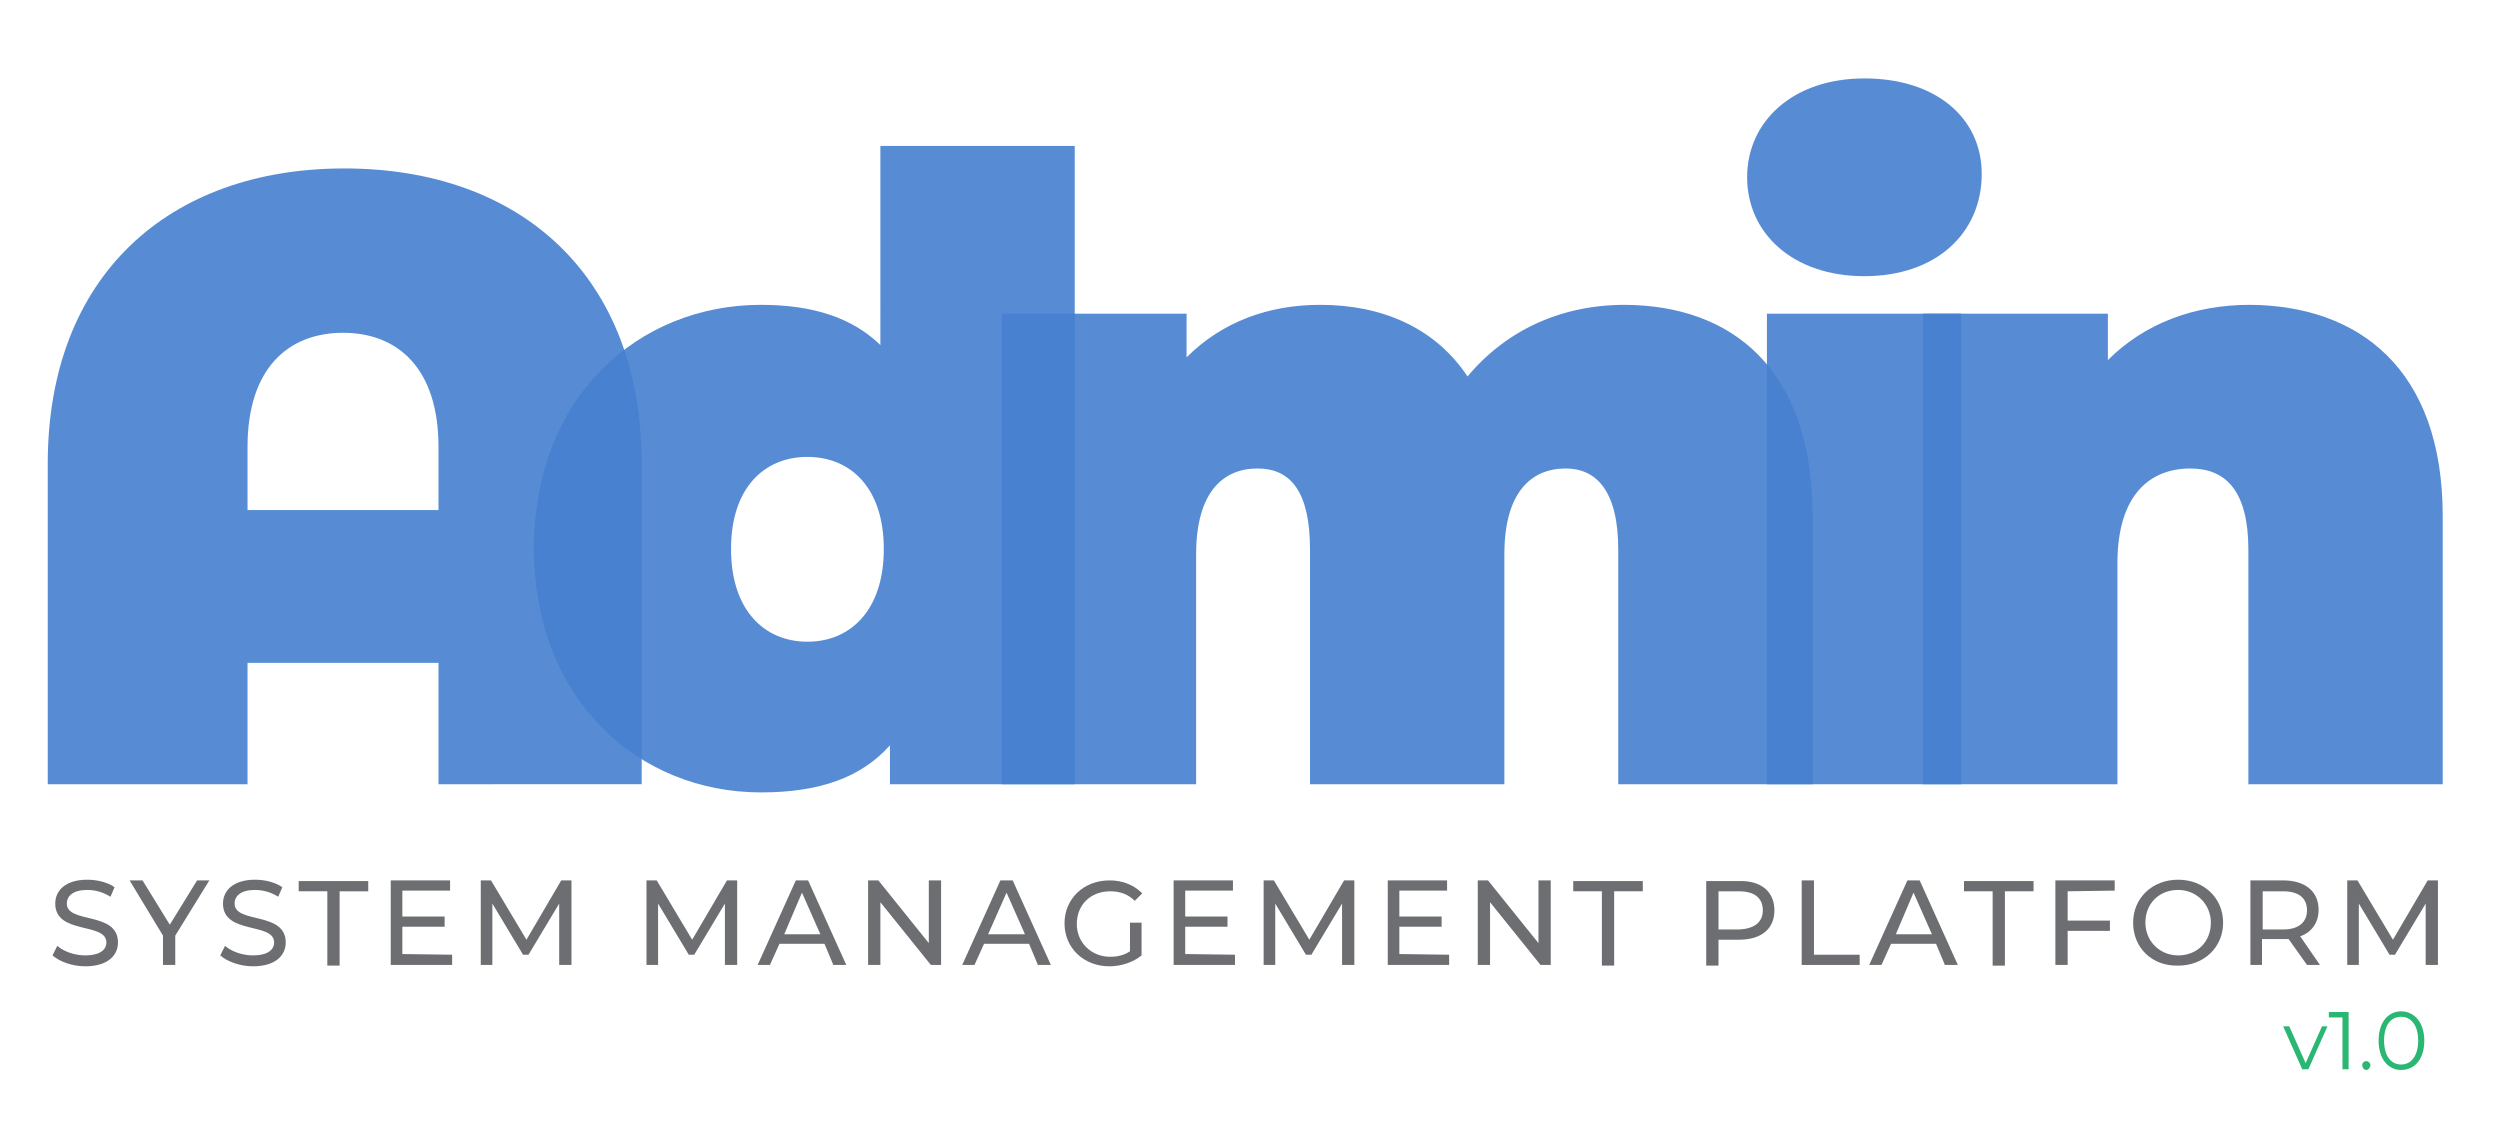 <?xml version="1.0" encoding="utf-8"?>
<!-- Generator: Adobe Illustrator 23.0.2, SVG Export Plug-In . SVG Version: 6.00 Build 0)  -->
<svg version="1.1" id="Layer_1" xmlns="http://www.w3.org/2000/svg" xmlns:xlink="http://www.w3.org/1999/xlink" x="0px" y="0px"
	 viewBox="0 0 366.6 167.2" style="enable-background:new 0 0 366.6 167.2;" xml:space="preserve">
<style type="text/css">
	.st0{fill:#6D6E71;}
	.st1{opacity:0.9;fill:#4580CF;enable-background:new    ;}
	.st2{fill:#2AB673;}
</style>
<g>
	<path class="st0" d="M7.7,140.1l0.7-1.4c0.9,0.8,2.5,1.4,4.1,1.4c2.1,0,3.1-0.8,3.1-1.9c0-3-7.5-1.1-7.5-5.7c0-1.9,1.5-3.5,4.7-3.5
		c1.5,0,3,0.4,4,1.1l-0.6,1.4c-1.1-0.7-2.3-1-3.4-1c-2.1,0-3,0.9-3,2c0,3,7.5,1.1,7.5,5.7c0,1.9-1.5,3.5-4.8,3.5
		C10.6,141.7,8.7,141,7.7,140.1z"/>
	<path class="st0" d="M25.7,137.2v4.3h-1.8v-4.3l-4.9-8.1h1.9l4,6.5l4-6.5h1.8L25.7,137.2z"/>
	<path class="st0" d="M32.3,140.1l0.7-1.4c0.9,0.8,2.5,1.4,4.1,1.4c2.1,0,3.1-0.8,3.1-1.9c0-3-7.5-1.1-7.5-5.7
		c0-1.9,1.5-3.5,4.7-3.5c1.5,0,3,0.4,4,1.1l-0.6,1.4c-1.1-0.7-2.3-1-3.4-1c-2.1,0-3,0.9-3,2c0,3,7.5,1.1,7.5,5.7
		c0,1.9-1.5,3.5-4.8,3.5C35.2,141.7,33.3,141,32.3,140.1z"/>
	<path class="st0" d="M48,130.7h-4.2v-1.5H54v1.5h-4.2v10.9H48V130.7z"/>
	<path class="st0" d="M66.3,140v1.5h-9v-12.4H66v1.5h-7v3.8h6.2v1.5H59v4L66.3,140L66.3,140z"/>
	<path class="st0" d="M82,141.5v-9l-4.5,7.5h-0.8l-4.5-7.5v9h-1.7v-12.4H72l5.2,8.7l5.1-8.7h1.5v12.4H82z"/>
	<path class="st0" d="M106.3,141.5v-9l-4.5,7.5H101l-4.5-7.5v9h-1.7v-12.4h1.5l5.2,8.7l5.1-8.7h1.5v12.4H106.3z"/>
	<path class="st0" d="M120.9,138.4h-6.6l-1.4,3.1h-1.8l5.6-12.4h1.8l5.6,12.4h-1.9L120.9,138.4z M120.3,137l-2.7-6.1L115,137H120.3z
		"/>
	<path class="st0" d="M138,129.1v12.4h-1.5l-7.4-9.2v9.2h-1.8v-12.4h1.5l7.4,9.2v-9.2H138z"/>
	<path class="st0" d="M150.9,138.4h-6.6l-1.4,3.1h-1.8l5.6-12.4h1.8l5.6,12.4h-1.9L150.9,138.4z M150.3,137l-2.7-6.1l-2.7,6.1H150.3
		z"/>
	<path class="st0" d="M165.7,135.3h1.7v4.8c-1.2,1-3,1.6-4.7,1.6c-3.8,0-6.6-2.7-6.6-6.3s2.8-6.3,6.6-6.3c2,0,3.6,0.7,4.8,1.9
		l-1.1,1.1c-1-1-2.2-1.4-3.6-1.4c-2.9,0-4.9,2-4.9,4.8c0,2.7,2.1,4.8,4.9,4.8c1,0,2-0.2,2.9-0.8L165.7,135.3L165.7,135.3z"/>
	<path class="st0" d="M181.1,140v1.5h-9v-12.4h8.7v1.5h-7v3.8h6.2v1.5h-6.2v4L181.1,140L181.1,140z"/>
	<path class="st0" d="M196.8,141.5v-9l-4.5,7.5h-0.8l-4.5-7.5v9h-1.7v-12.4h1.5l5.2,8.7l5.1-8.7h1.5v12.4H196.8z"/>
	<path class="st0" d="M212.5,140v1.5h-9v-12.4h8.7v1.5h-7v3.8h6.2v1.5h-6.2v4L212.5,140L212.5,140z"/>
	<path class="st0" d="M227.4,129.1v12.4h-1.5l-7.4-9.2v9.2h-1.8v-12.4h1.5l7.4,9.2v-9.2H227.4z"/>
	<path class="st0" d="M234.9,130.7h-4.2v-1.5h10.2v1.5h-4.2v10.9h-1.8V130.7z"/>
	<path class="st0" d="M260.2,133.5c0,2.7-1.9,4.3-5.2,4.3h-3v3.8h-1.8v-12.4h4.8C258.3,129.1,260.2,130.8,260.2,133.5z M258.5,133.5
		c0-1.8-1.2-2.8-3.5-2.8h-3v5.6h3C257.3,136.2,258.5,135.2,258.5,133.5z"/>
	<path class="st0" d="M264.2,129.1h1.8V140h6.7v1.5h-8.5V129.1z"/>
	<path class="st0" d="M283.9,138.4h-6.6l-1.4,3.1h-1.8l5.6-12.4h1.8l5.6,12.4h-1.9L283.9,138.4z M283.3,137l-2.7-6.1L278,137H283.3z
		"/>
	<path class="st0" d="M292.2,130.7H288v-1.5h10.2v1.5H294v10.9h-1.8V130.7z"/>
	<path class="st0" d="M303.2,130.7v4.3h6.2v1.5h-6.2v5h-1.8v-12.4h8.7v1.5L303.2,130.7L303.2,130.7z"/>
	<path class="st0" d="M312.8,135.3c0-3.6,2.8-6.3,6.6-6.3c3.8,0,6.6,2.7,6.6,6.3s-2.8,6.3-6.6,6.3
		C315.6,141.7,312.8,139,312.8,135.3z M324.2,135.3c0-2.7-2.1-4.8-4.8-4.8c-2.8,0-4.8,2-4.8,4.8c0,2.7,2.1,4.8,4.8,4.8
		C322.2,140.1,324.2,138.1,324.2,135.3z"/>
	<path class="st0" d="M338.3,141.5l-2.7-3.8c-0.2,0-0.5,0-0.8,0h-3.1v3.8H330v-12.4h4.8c3.2,0,5.2,1.6,5.2,4.3c0,1.9-1,3.3-2.7,3.9
		l2.9,4.2H338.3z M338.3,133.5c0-1.8-1.2-2.8-3.5-2.8h-3v5.6h3C337.1,136.3,338.3,135.2,338.3,133.5z"/>
	<path class="st0" d="M355.7,141.5v-9l-4.5,7.5h-0.8l-4.5-7.5v9h-1.7v-12.4h1.5l5.2,8.7l5.1-8.7h1.5v12.4H355.7z"/>
</g>
<path class="st1" d="M358.2,75.7V115h-28.5V80.6c0-8.6-3.3-11.9-8.5-11.9c-5.8,0-10.7,3.7-10.7,13.9V115H282V46h27.1v6.8
	c5.4-5.4,12.7-8.1,20.8-8.1C345.8,44.8,358.2,54,358.2,75.7z"/>
<path class="st1" d="M256.2,26c0-8.2,6.7-14.5,17.2-14.5s17.2,5.8,17.2,14c0,8.7-6.7,15-17.2,15S256.2,34.2,256.2,26z M259.1,46
	h28.5v69h-28.5V46z"/>
<path class="st1" d="M265.8,75.7V115h-28.5V80.6c0-8.6-3.2-11.9-7.7-11.9c-5,0-9,3.4-9,12.6V115h-28.5V80.6c0-8.6-2.9-11.9-7.7-11.9
	c-5,0-9,3.4-9,12.6V115h-28.5V46H174v6.4c5.2-5.2,12-7.7,19.6-7.7c9,0,16.8,3.3,21.6,10.5c5.6-6.7,13.6-10.5,23.1-10.5
	C253.9,44.8,265.8,54,265.8,75.7z"/>
<path class="st1" d="M157.6,21.4V115h-27.1v-5.7c-4.2,4.7-10.3,6.9-18.9,6.9c-18,0-33.3-13.6-33.3-35.8s15.3-35.7,33.3-35.7
	c7.6,0,13.4,1.9,17.5,5.9V21.4H157.6z M129.6,80.5c0-9-4.9-13.5-11.2-13.5c-6.3,0-11.2,4.5-11.2,13.5s4.9,13.6,11.2,13.6
	C124.7,94.1,129.6,89.5,129.6,80.5z"/>
<path class="st1" d="M94.1,68v47H64.3V97.2h-28V115H7V68c0-27.6,17.8-43.3,43.5-43.3S94.1,40.3,94.1,68z M64.3,74.8v-9.3
	c0-11.4-5.9-16.7-14-16.7s-14,5.3-14,16.7v9.3H64.3z"/>
<g>
	<path class="st2" d="M341.3,150.5l-2.8,6.3h-0.9l-2.8-6.3h0.9l2.4,5.4l2.4-5.4H341.3z"/>
	<path class="st2" d="M344.4,148.4v8.4h-0.9v-7.6h-2v-0.8H344.4z"/>
	<path class="st2" d="M346.4,156.2c0-0.4,0.3-0.6,0.6-0.6s0.6,0.3,0.6,0.6s-0.3,0.7-0.6,0.7S346.4,156.6,346.4,156.2z"/>
	<path class="st2" d="M348.8,152.6c0-2.7,1.4-4.3,3.3-4.3c1.9,0,3.4,1.6,3.4,4.3c0,2.7-1.4,4.3-3.4,4.3
		C350.2,156.9,348.8,155.3,348.8,152.6z M354.6,152.6c0-2.2-1-3.5-2.5-3.5s-2.5,1.2-2.5,3.5c0,2.2,1,3.5,2.5,3.5
		S354.6,154.8,354.6,152.6z"/>
</g>
</svg>
